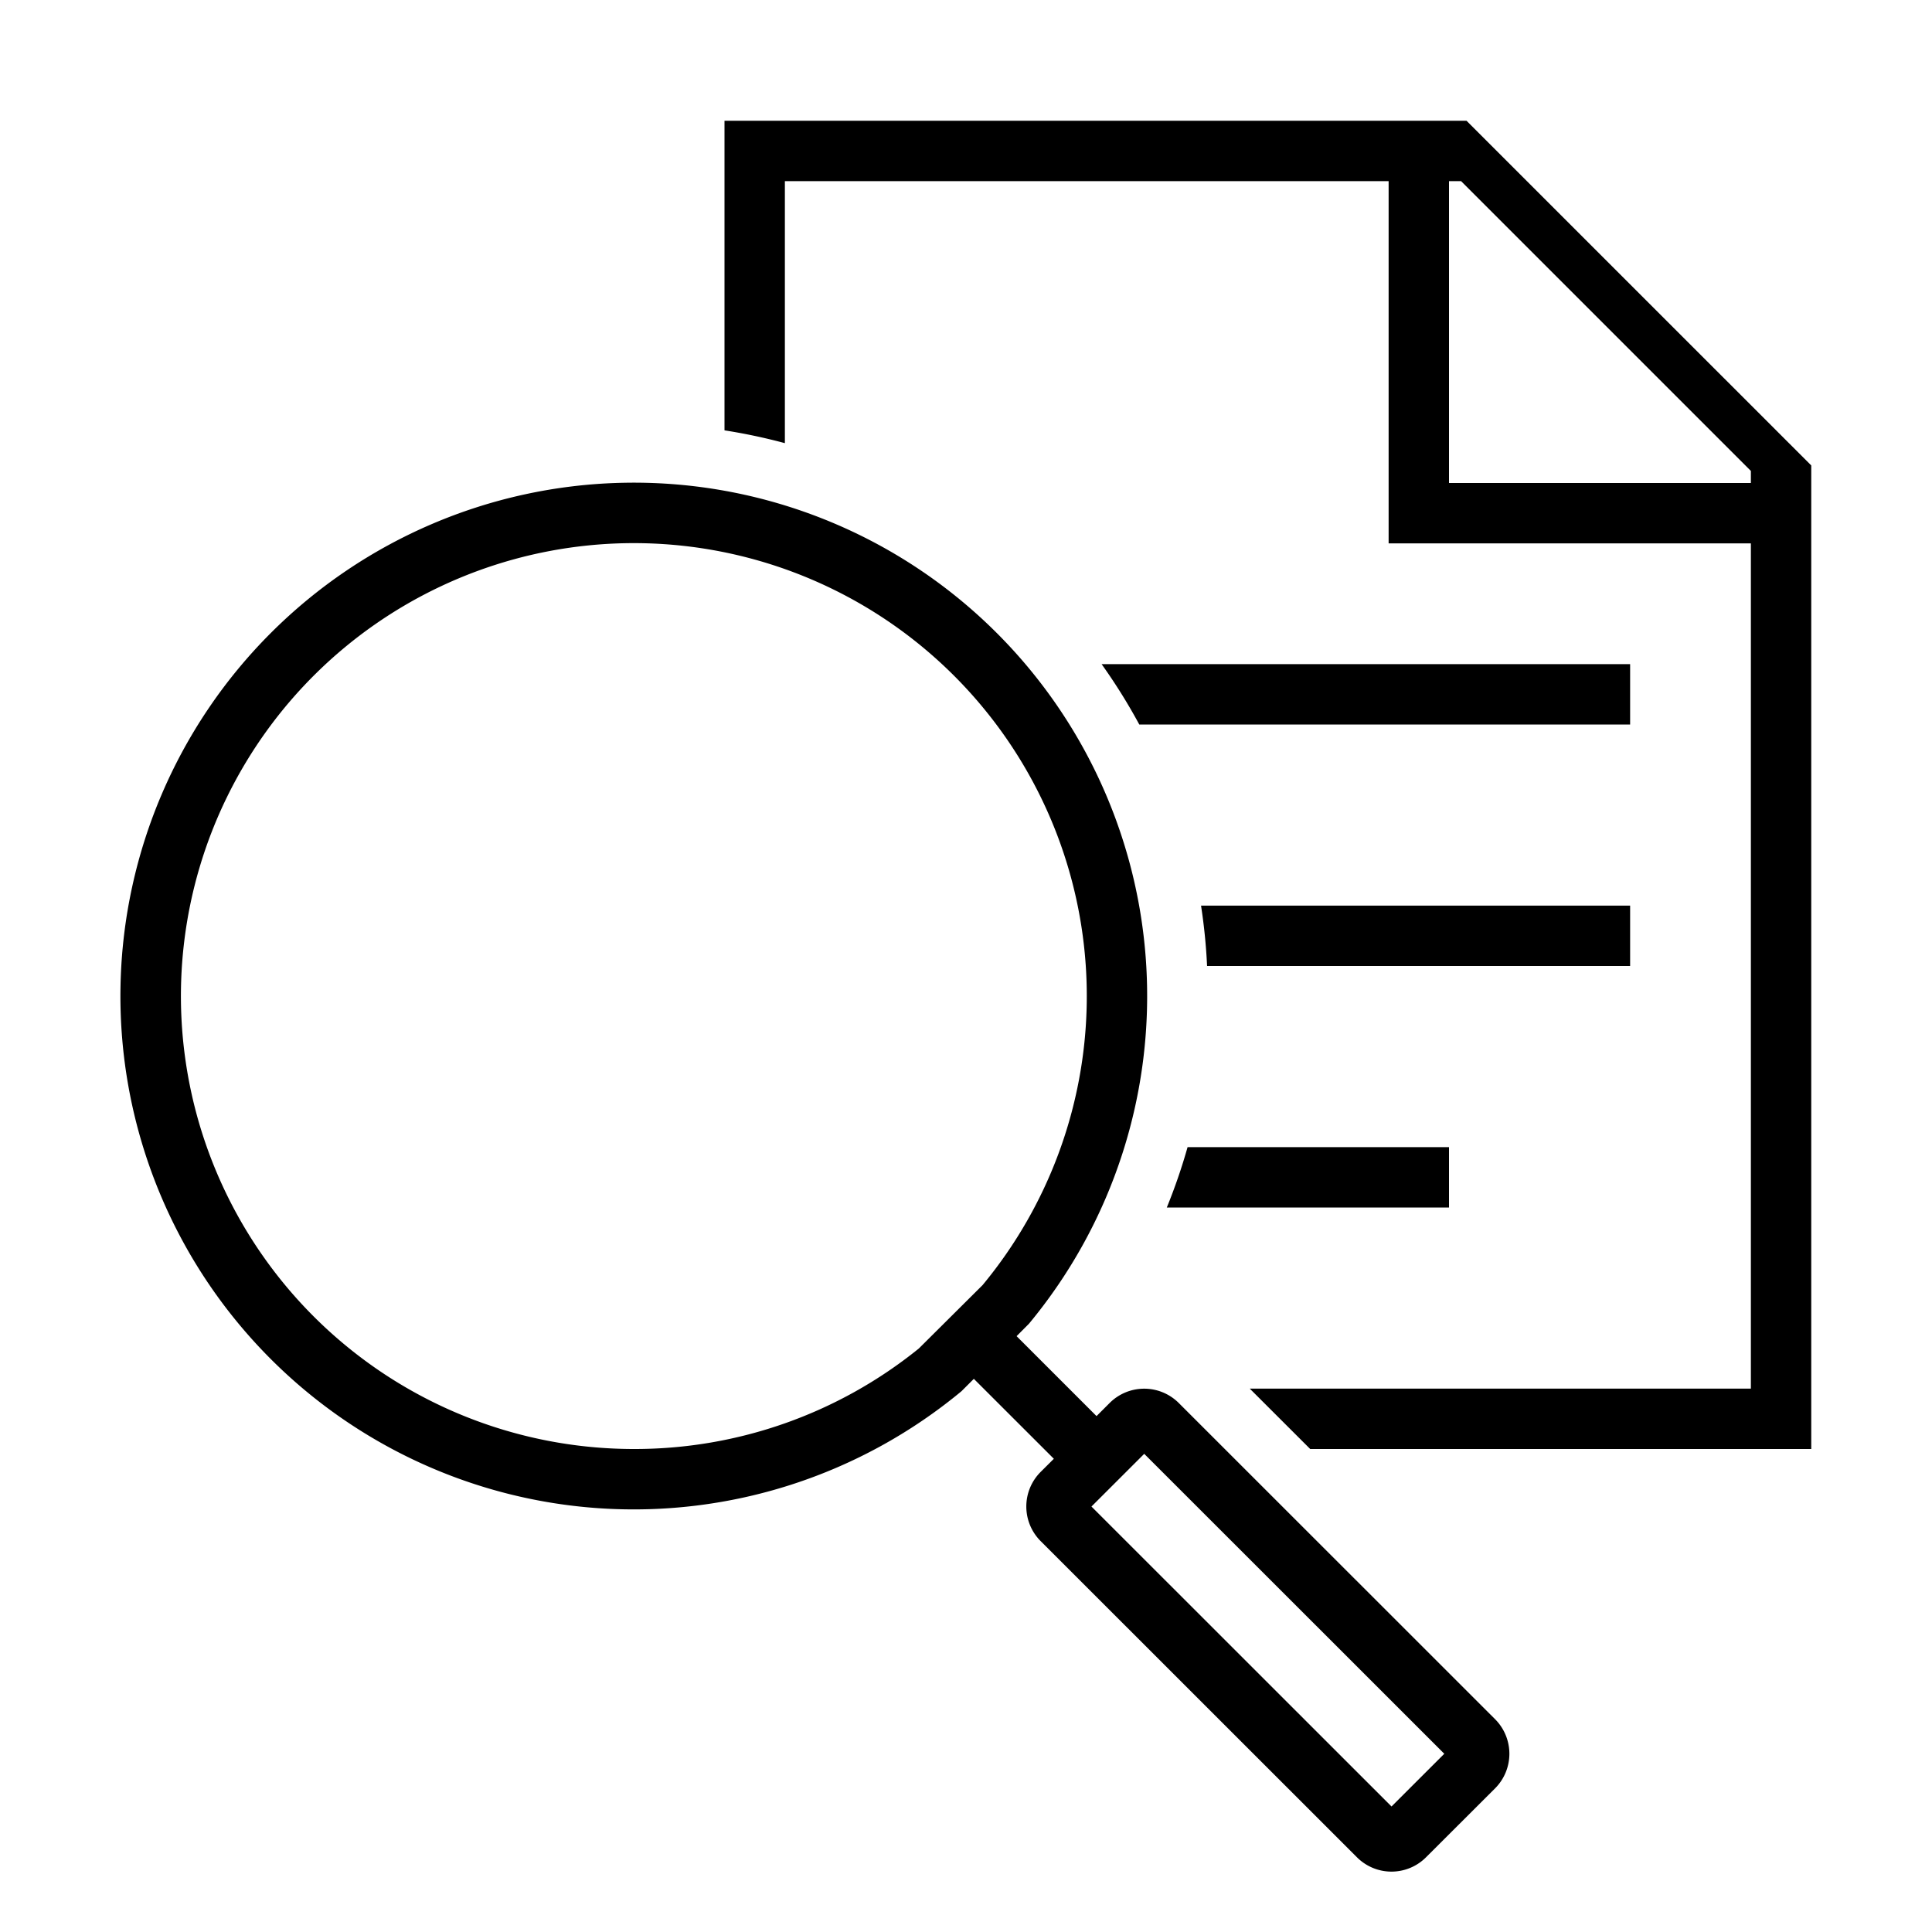 <svg id="icons" xmlns="http://www.w3.org/2000/svg" viewBox="0 0 32 32"><path d="M19.523 23.237a.81.81 0 0 0-1.143 0l-.218.218-1.324-1.324.205-.206a8.503 8.503 0 1 0-1.118 1.118l.205-.205 1.325 1.324-.219.218a.81.81 0 0 0 0 1.145l5.24 5.238a.808.808 0 0 0 1.143 0l1.145-1.143a.811.811 0 0 0 0-1.144zM10.496 24a7.502 7.502 0 1 1 5.778-2.714l-1.056 1.05A7.483 7.483 0 0 1 10.496 24zm12.552 5.921l-4.97-4.968.874-.873 4.97 4.968zM27 16h-7.007a9.413 9.413 0 0 0-.1-1H27zm-7.33 3H24v1h-4.674a9.45 9.45 0 0 0 .344-1zM27 12h-8.13a9.477 9.477 0 0 0-.624-1H27zM24.29 2H12v5.128a9.456 9.456 0 0 1 1 .212V3h10v6h6v14h-8.3l1.001 1H30V7.709zM29 8h-5V3h.2L29 7.8z"/></svg>